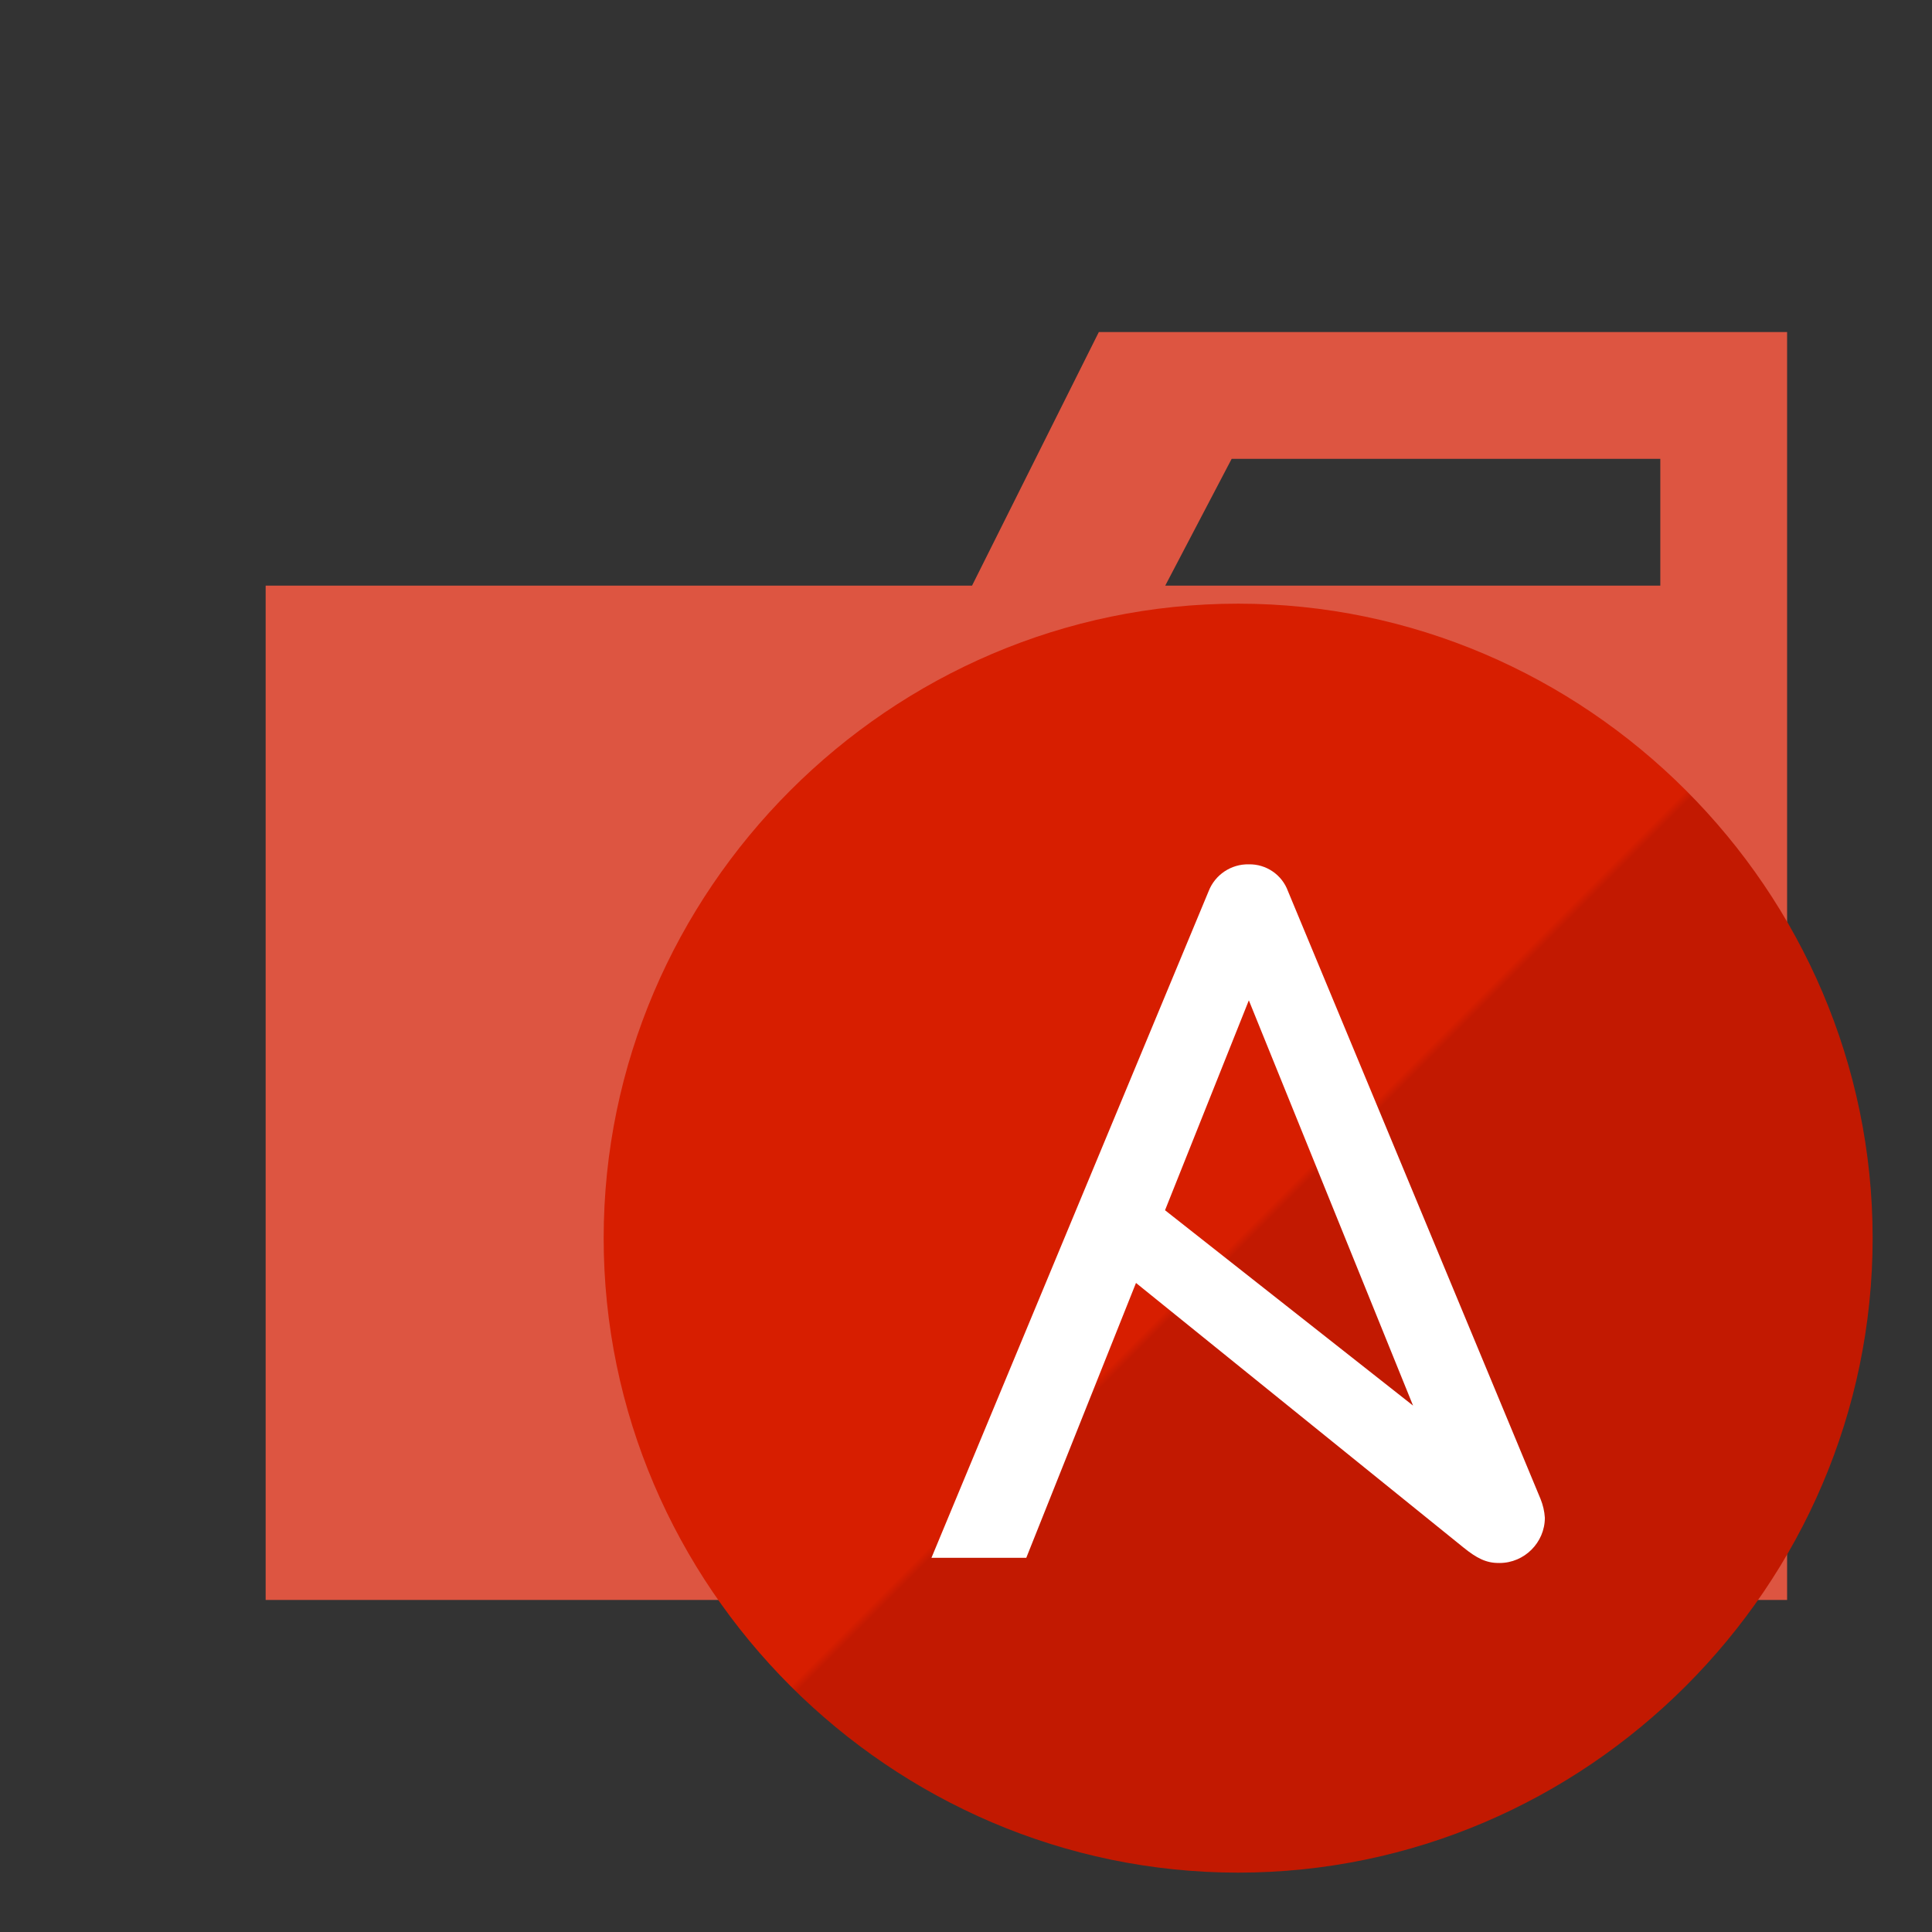 <?xml version="1.0" encoding="UTF-8" standalone="no"?>
<svg
   viewBox="0 0 32 32"
   version="1.1"
   id="svg12356"
   sodipodi:docname="folder_type_ansible.svg"
   inkscape:version="1.1.2 (0a00cf5339, 2022-02-04)"
   xmlns:inkscape="http://www.inkscape.org/namespaces/inkscape"
   xmlns:sodipodi="http://sodipodi.sourceforge.net/DTD/sodipodi-0.dtd"
   xmlns="http://www.w3.org/2000/svg"
   xmlns:svg="http://www.w3.org/2000/svg"
   xmlns:rdf="http://www.w3.org/1999/02/22-rdf-syntax-ns#"
   xmlns:cc="http://creativecommons.org/ns#"
   xmlns:dc="http://purl.org/dc/elements/1.1/">
  <rect x="0" y="0" width="32" height="32" fill="#333333" stroke="none"/>
  <defs
     id="defs12360">
    <linearGradient
       id="_Linear1"
       x1="0"
       y1="0"
       x2="1"
       y2="0"
       gradientUnits="userSpaceOnUse"
       gradientTransform="matrix(1,1,-1,1,153,153)">
      <stop
         offset="0"
         style="stop-color:rgb(215,30,0);stop-opacity:1"
         id="stop14402" />
      <stop
         offset="1"
         style="stop-color:rgb(194,25,1);stop-opacity:1"
         id="stop14404" />
    </linearGradient>
  </defs>
  <sodipodi:namedview
     id="namedview12358"
     pagecolor="#505050"
     bordercolor="#eeeeee"
     borderopacity="1"
     inkscape:pageshadow="0"
     inkscape:pageopacity="0"
     inkscape:pagecheckerboard="0"
     showgrid="false"
     inkscape:zoom="23.7505"
     inkscape:cx="17.115429"
     inkscape:cy="20.673249"
     inkscape:window-width="2560"
     inkscape:window-height="1371"
     inkscape:window-x="0"
     inkscape:window-y="32"
     inkscape:window-maximized="1"
     inkscape:current-layer="svg12356" />
  <title
     id="title12352">folder_type_ansible</title>
  <path
     d="M27.5,5.5H18.2L16.1,9.7H4.4V26.5H29.6V5.5Zm0,4.2H19.3l1.1-2.1h7.1Z"
     style="fill:#dd5541;fill-opacity:1"
     id="path12354" />
  <g
     style="clip-rule:evenodd;fill-rule:evenodd;stroke-linejoin:round;stroke-miterlimit:2"
     id="g14581"
     transform="matrix(0.071,0,0,0.071,9.862,9.862)">
    <g
       transform="matrix(1.386,0,0,1.386,-62.119,-62.008)"
       id="g14565">
      <path
         d="m 259.793,152.92 v 0 C 259.793,211.505 211.585,259.713 153,259.713 94.415,259.713 46.207,211.505 46.207,152.92 46.207,94.335 94.415,46.127 153,46.127 c 0.002,0 0.004,0 0.006,0 58.581,0 106.787,48.206 106.787,106.787 0,0.002 0,0.004 0,0.006"
         style="fill:url(#_Linear1);fill-rule:nonzero"
         id="path14561" />
      <path
         d="m 154.799,112.893 27.639,68.209 -41.746,-32.881 z m 49.096,83.922 -42.51,-102.301 c -1,-2.752 -3.658,-4.574 -6.586,-4.513 -2.973,-0.068 -5.686,1.742 -6.765,4.513 l -46.657,112.212 h 15.961 l 18.468,-46.268 55.117,44.53 c 2.219,1.794 3.816,2.605 5.897,2.605 0.06,0.001 0.119,0.002 0.179,0.002 4.182,0 7.624,-3.442 7.624,-7.625 0,-0.002 0,-0.004 0,-0.006 -0.072,-1.082 -0.318,-2.145 -0.728,-3.149"
         style="fill:#ffffff;fill-rule:nonzero"
         id="path14563" />
    </g>
  </g>
</svg>
